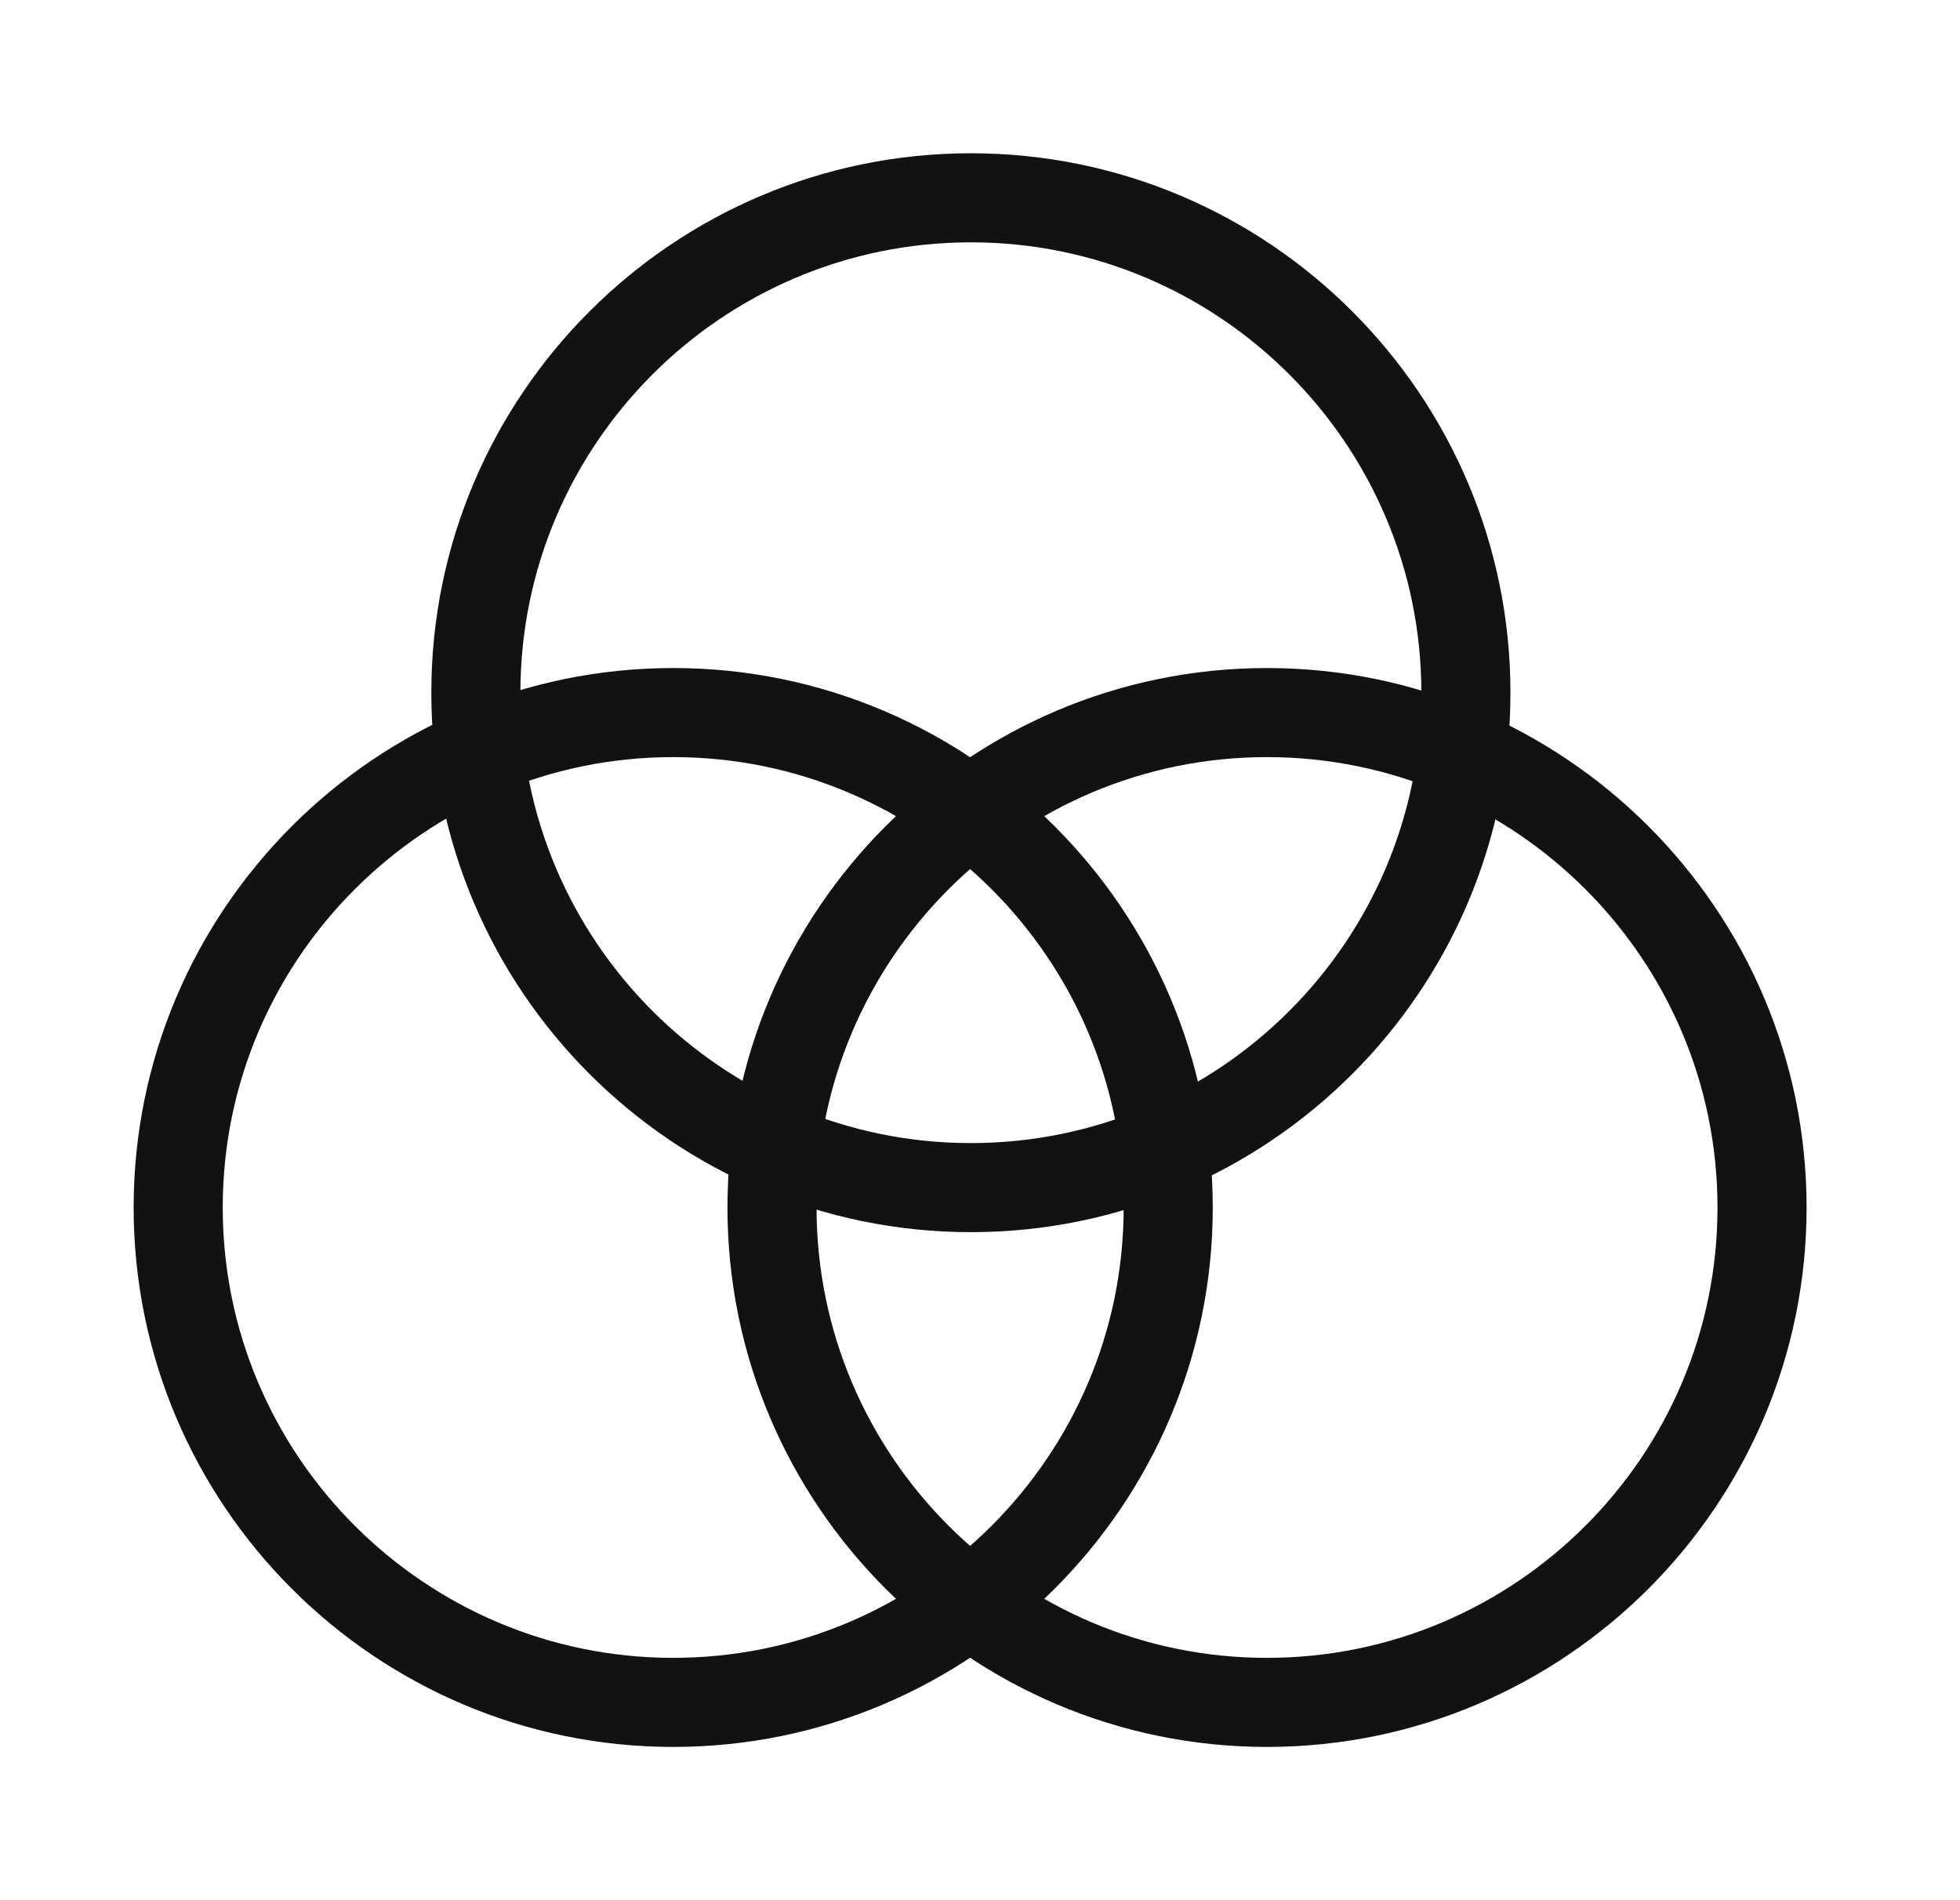 <svg width="33" height="32" viewBox="0 0 33 32" fill="none" xmlns="http://www.w3.org/2000/svg">
<g clip-path="url(#clip0_147_88)">
<path d="M11.335 28.669C6.739 28.669 3 24.931 3 20.335C3 15.739 6.739 12 11.335 12C15.931 12 19.669 15.739 19.669 20.335C19.669 24.931 15.931 28.669 11.335 28.669Z" stroke="#121212" stroke-width="1.5" stroke-linecap="round" stroke-linejoin="round"/>
<path d="M21.332 28.669C16.736 28.669 12.998 24.931 12.998 20.335C12.998 15.739 16.736 12 21.332 12C25.928 12 29.667 15.739 29.667 20.335C29.667 24.931 25.928 28.669 21.332 28.669Z" stroke="#121212" stroke-width="1.5" stroke-linecap="round" stroke-linejoin="round"/>
<path d="M16.347 20C11.751 20 8.012 16.261 8.012 11.665C8.012 7.069 11.751 3.331 16.347 3.331C20.943 3.331 24.681 7.069 24.681 11.665C24.681 16.261 20.943 20 16.347 20Z" stroke="#121212" stroke-width="1.5" stroke-linecap="round" stroke-linejoin="round"/>
</g>
<defs>
<clipPath id="clip0_147_88">
<rect width="32" height="32" fill="white" transform="translate(0.333)"/>
</clipPath>
</defs>
</svg>
